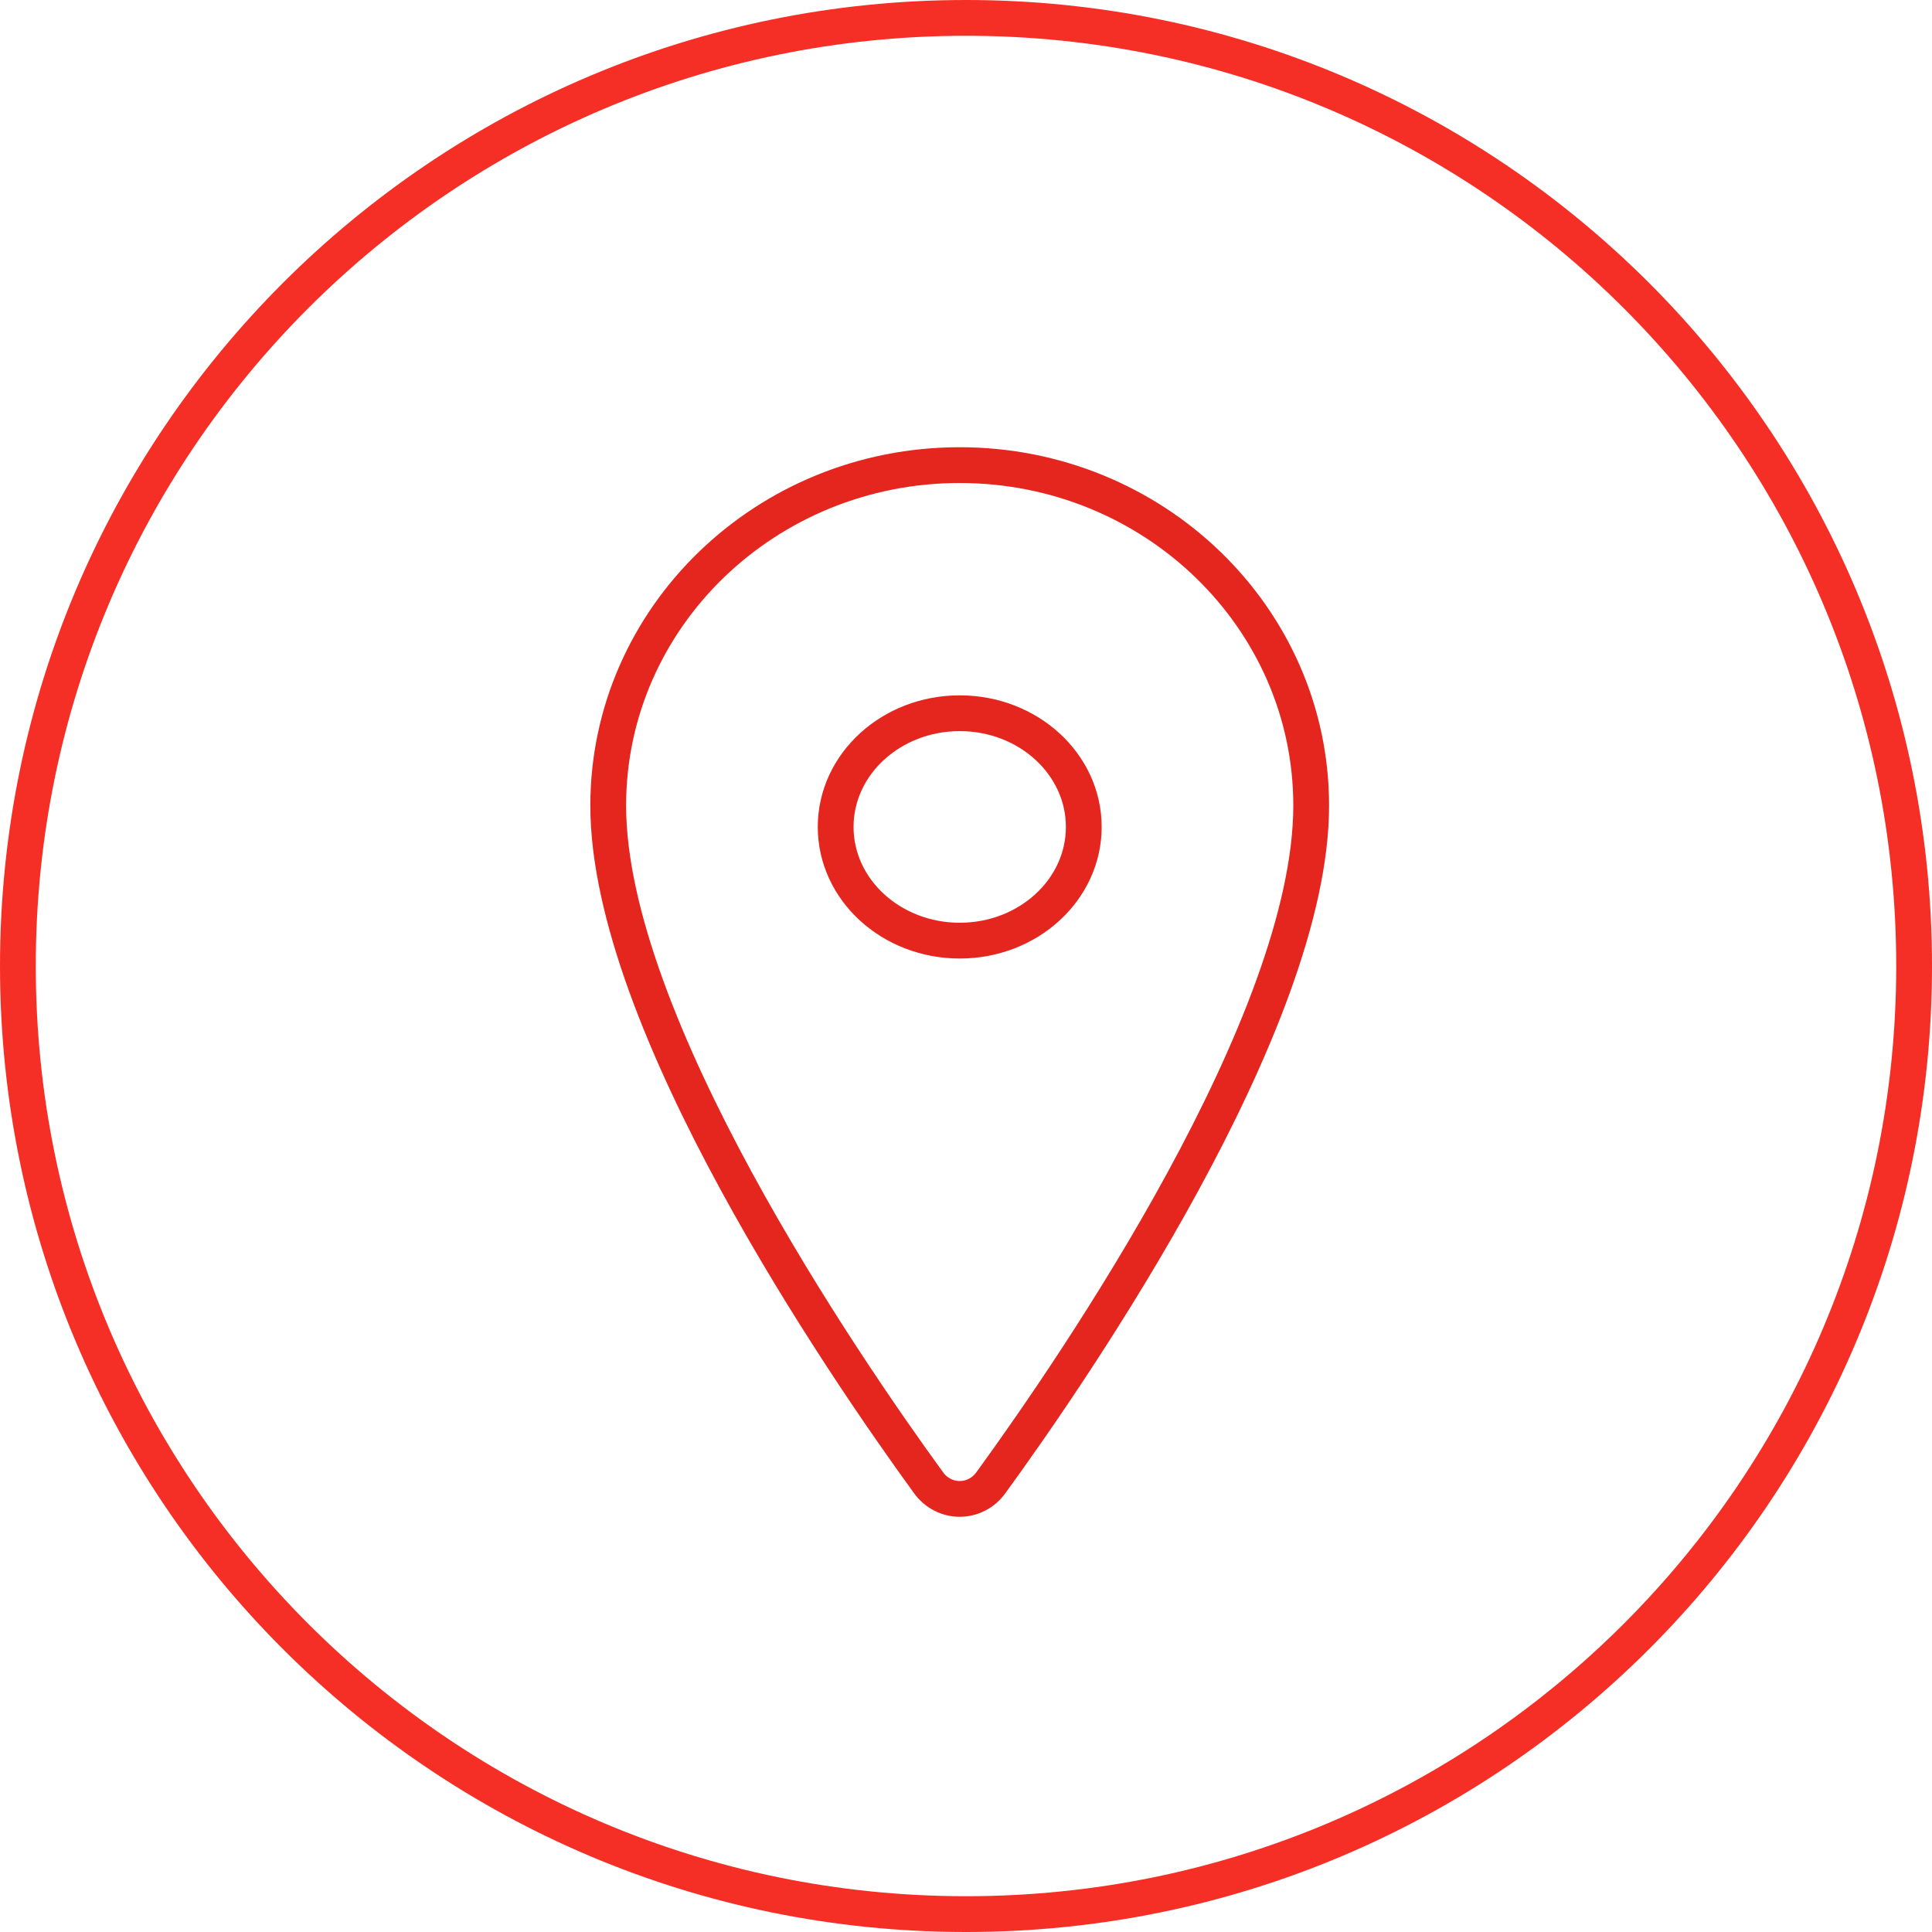 <svg width="54" height="54" viewBox="0 0 54 54" fill="none" xmlns="http://www.w3.org/2000/svg">
<g clip-path="url(#clip0_1_5)">
<path d="M27 53.5C41.636 53.5 53.5 41.636 53.5 27C53.5 12.364 41.636 0.5 27 0.5C12.364 0.5 0.5 12.364 0.5 27C0.5 41.636 12.364 53.5 27 53.5Z" stroke="#F52E26"/>
<path d="M26.824 13C21.4 13 17 17.264 17 22.516C17 28.559 23.549 38.136 25.954 41.444C26.054 41.583 26.185 41.697 26.336 41.775C26.487 41.854 26.654 41.895 26.824 41.895C26.994 41.895 27.161 41.854 27.312 41.775C27.463 41.697 27.594 41.583 27.694 41.444C30.099 38.137 36.648 28.564 36.648 22.516C36.648 17.264 32.248 13 26.824 13Z" stroke="#E4261E" stroke-linecap="round" stroke-linejoin="round"/>
<path d="M26.825 26.291C28.74 26.291 30.292 24.868 30.292 23.113C30.292 21.358 28.74 19.935 26.825 19.935C24.91 19.935 23.357 21.358 23.357 23.113C23.357 24.868 24.91 26.291 26.825 26.291Z" stroke="#E4261E" stroke-linecap="round" stroke-linejoin="round"/>
</g>
<defs>
<clipPath id="clip0_1_5">
<rect width="54" height="54" fill="white"/>
</clipPath>
</defs>
</svg>
